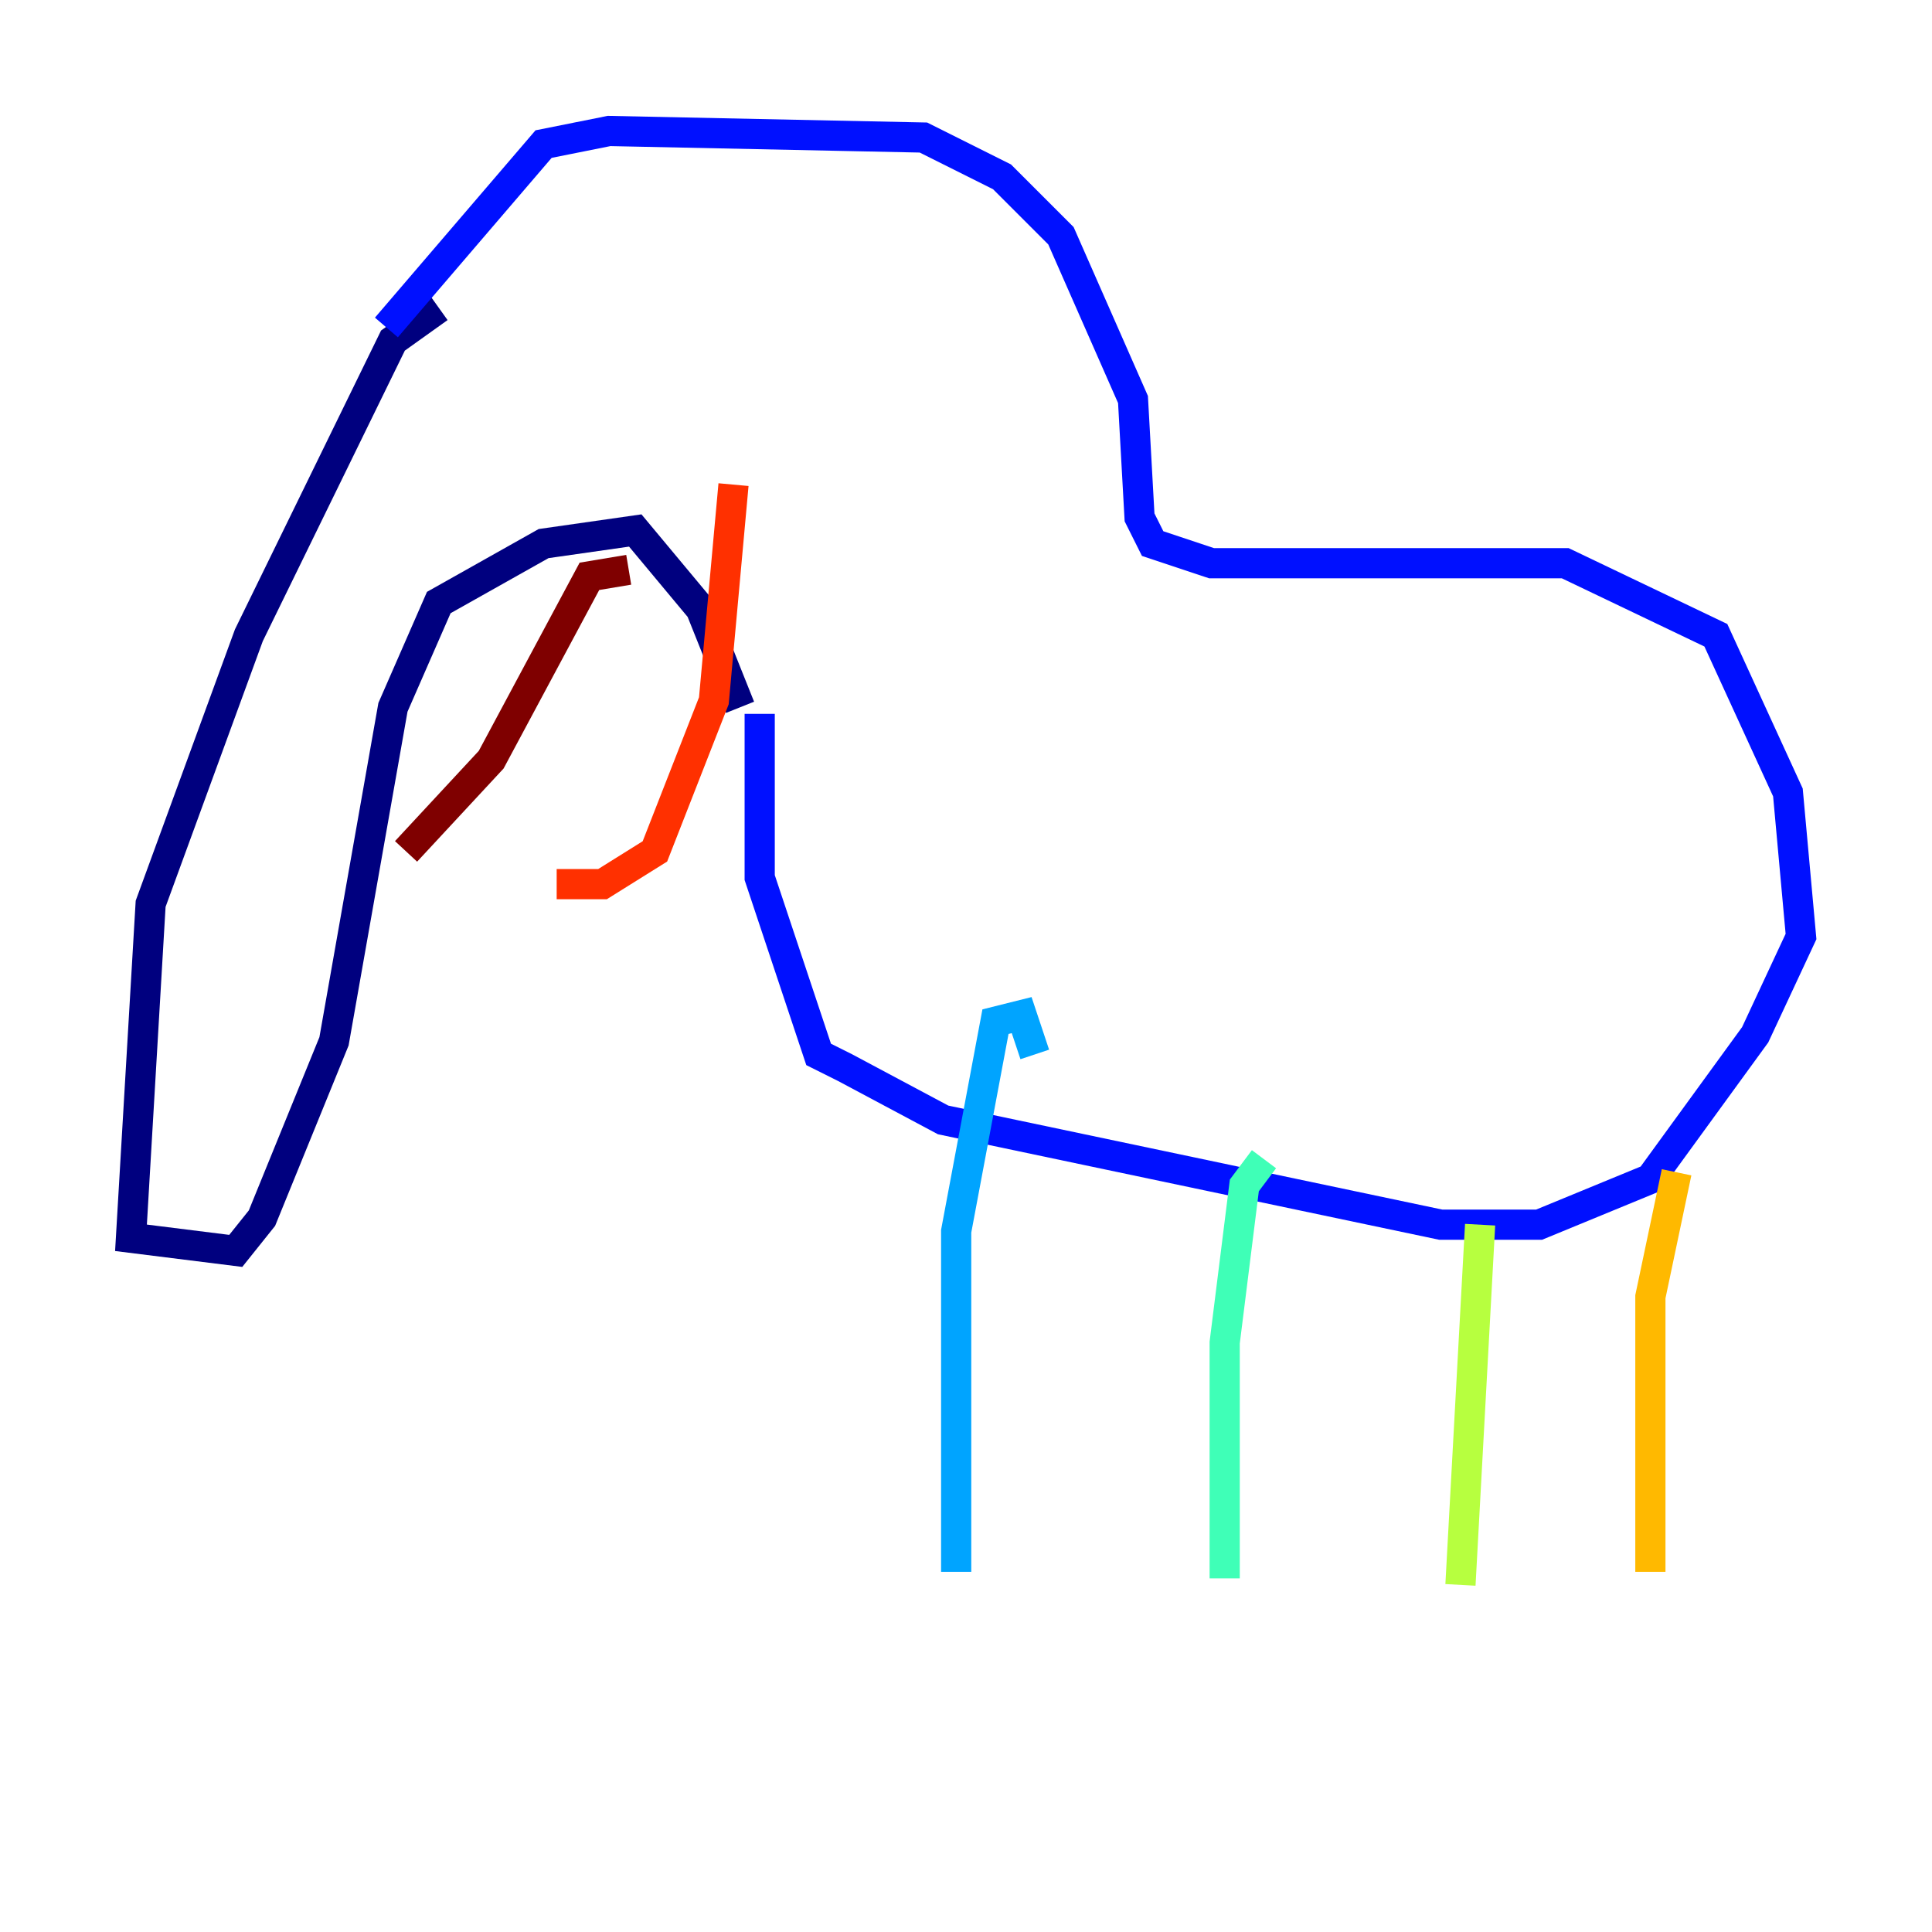 <?xml version="1.0" encoding="utf-8" ?>
<svg baseProfile="tiny" height="128" version="1.2" viewBox="0,0,128,128" width="128" xmlns="http://www.w3.org/2000/svg" xmlns:ev="http://www.w3.org/2001/xml-events" xmlns:xlink="http://www.w3.org/1999/xlink"><defs /><polyline fill="none" points="29.071,20.393 26.034,22.563 16.488,42.088 9.98,59.878 8.678,82.007 15.62,82.875 17.356,80.705 22.129,68.99 26.034,46.861 29.071,39.919 36.014,36.014 42.088,35.146 46.427,40.352 49.031,46.861" stroke="#00007f" stroke-width="2" /><polyline fill="none" points="25.6,21.695 36.014,9.546 40.352,8.678 61.18,9.112 66.386,11.715 70.291,15.62 75.064,26.468 75.498,34.278 76.366,36.014 80.271,37.315 103.702,37.315 113.681,42.088 118.454,52.502 119.322,62.047 116.285,68.556 109.342,78.102 101.966,81.139 95.458,81.139 62.481,74.197 55.973,70.725 54.237,69.858 50.332,58.142 50.332,47.295" stroke="#0010ff" stroke-width="2" /><polyline fill="none" points="68.556,69.858 67.688,67.254 65.953,67.688 63.349,81.573 63.349,104.136" stroke="#00a4ff" stroke-width="2" /><polyline fill="none" points="83.742,76.8 82.441,78.536 81.139,88.949 81.139,104.57" stroke="#3fffb7" stroke-width="2" /><polyline fill="none" points="98.061,81.139 96.759,105.003" stroke="#b7ff3f" stroke-width="2" /><polyline fill="none" points="111.078,77.668 109.342,85.912 109.342,104.136" stroke="#ffb900" stroke-width="2" /><polyline fill="none" points="48.597,32.108 47.295,46.427 43.39,56.407 39.919,58.576 36.881,58.576" stroke="#ff3000" stroke-width="2" /><polyline fill="none" points="41.654,37.749 39.051,38.183 32.542,50.332 26.902,56.407" stroke="#7f0000" stroke-width="2" /></svg>